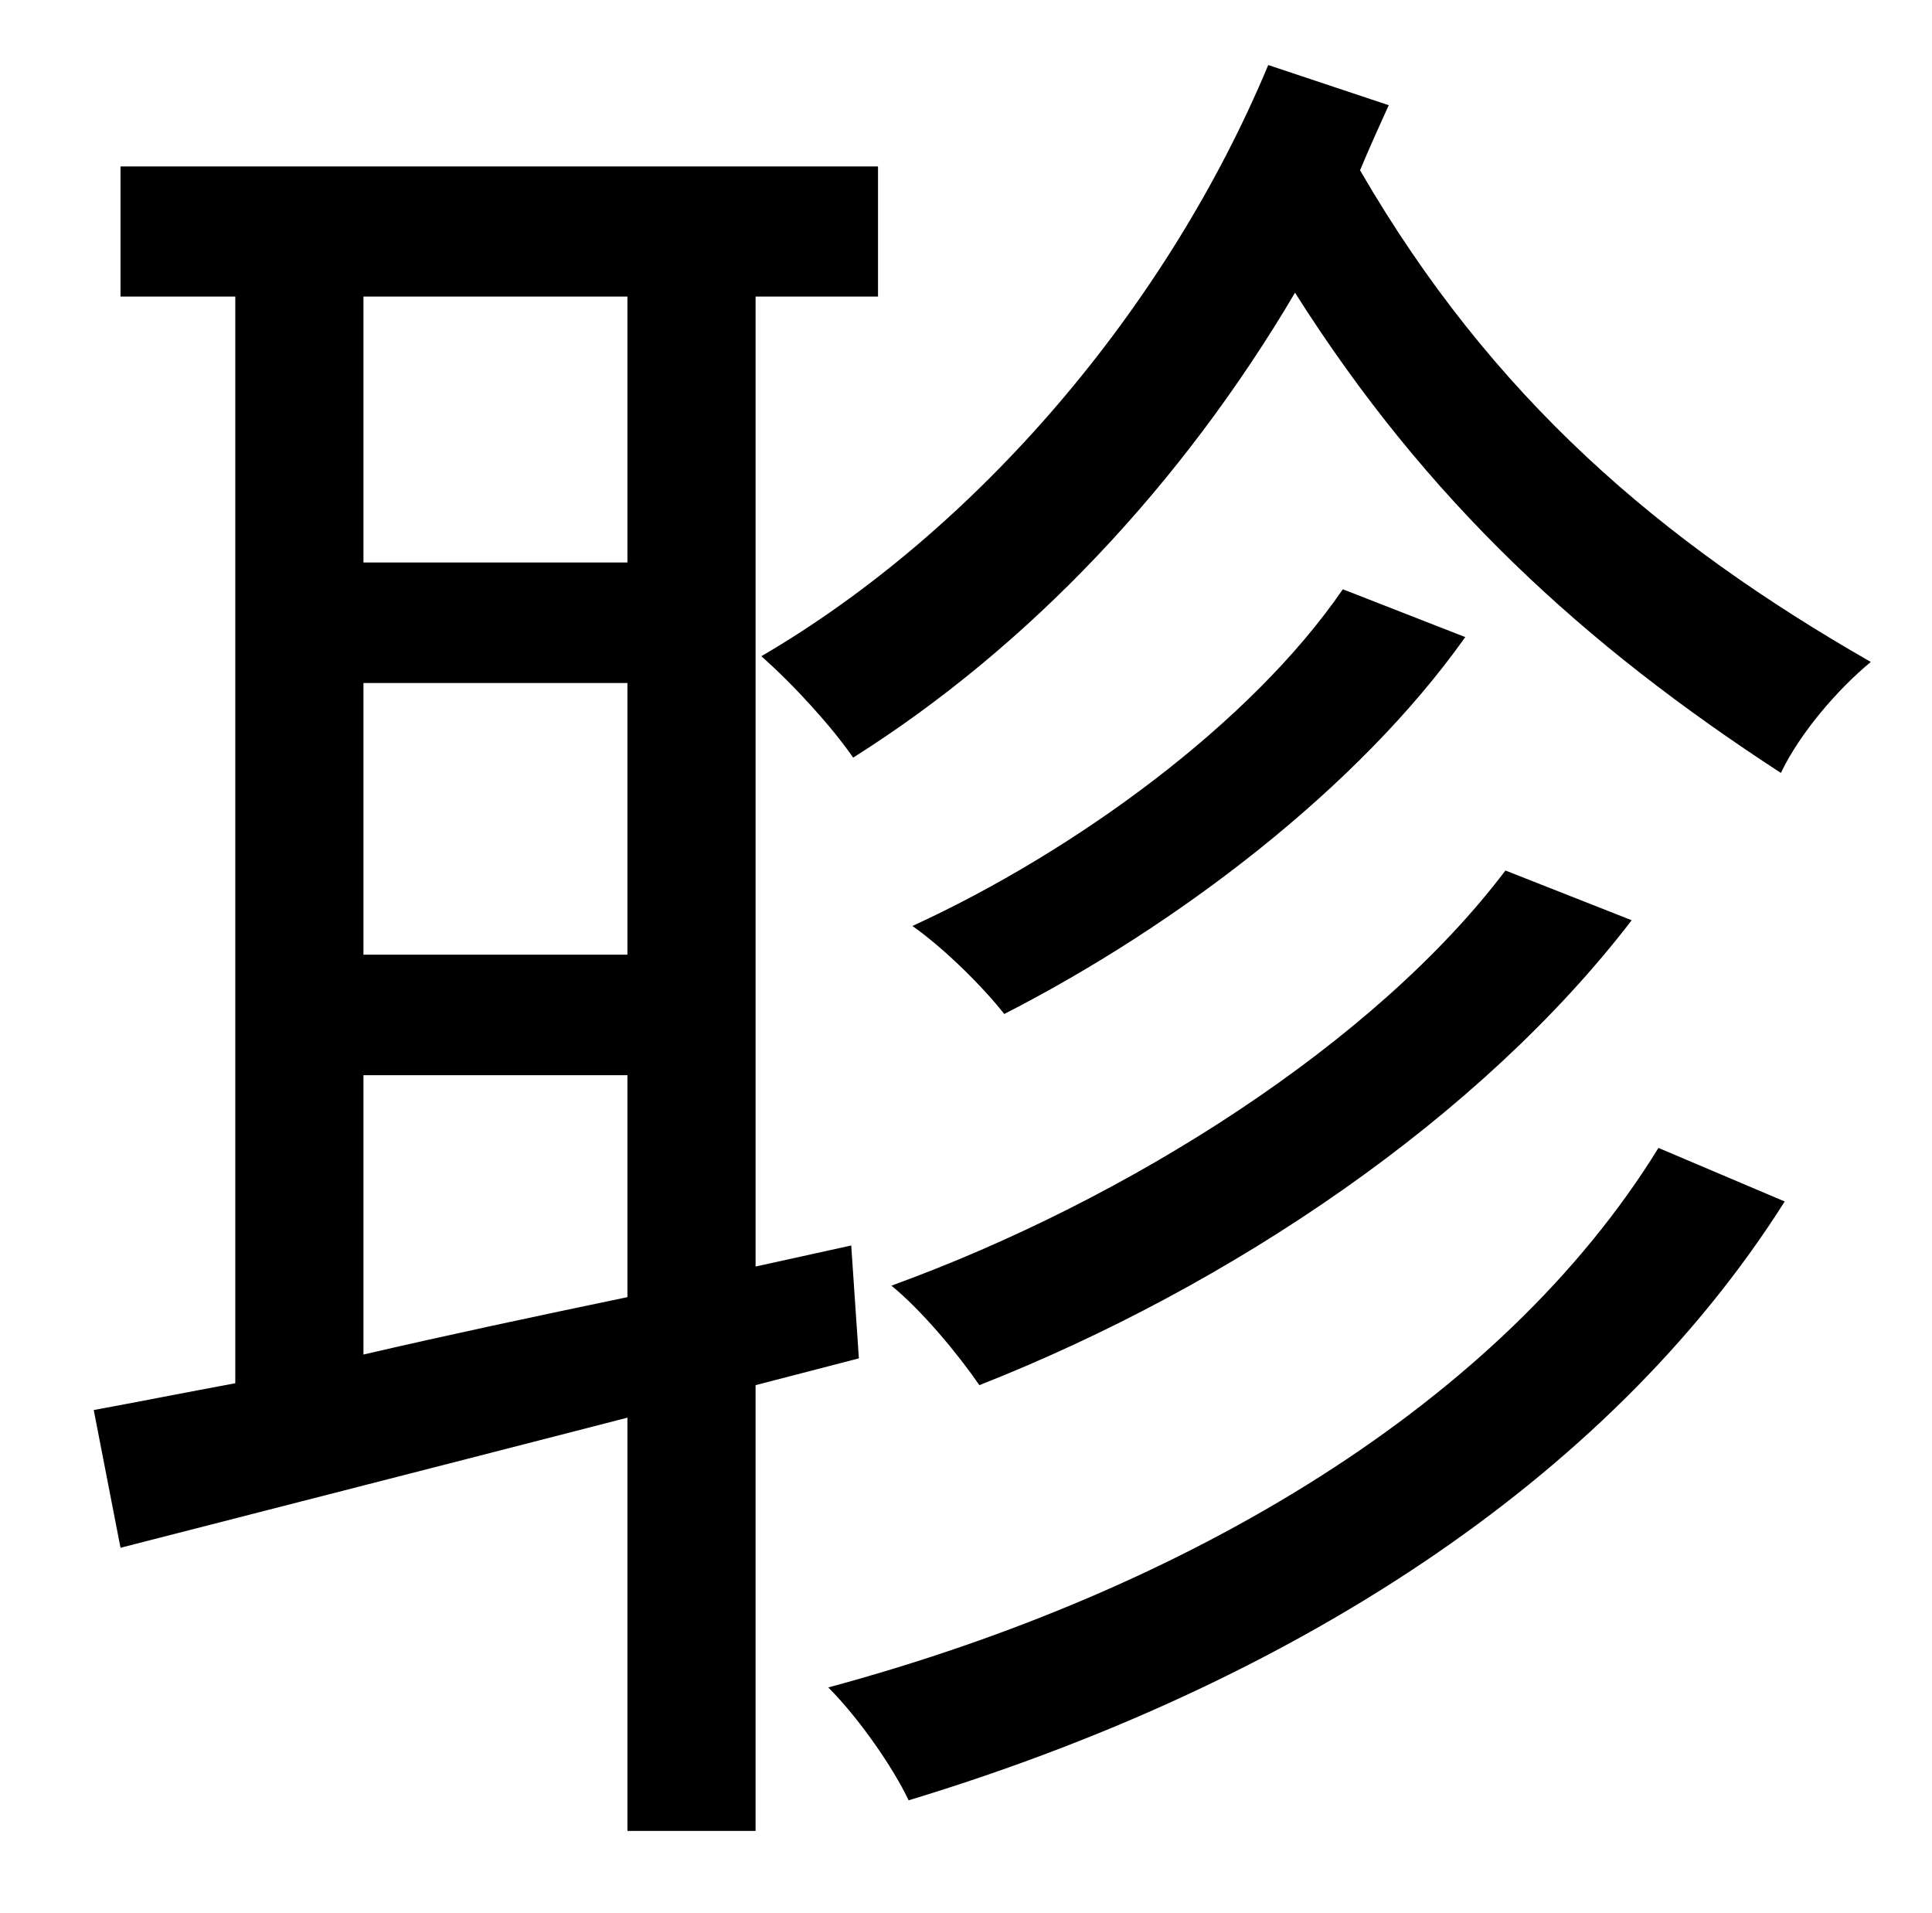 <?xml version="1.0" standalone="no"?>
<!DOCTYPE svg PUBLIC "-//W3C//DTD SVG 1.1//EN" "http://www.w3.org/Graphics/SVG/1.1/DTD/svg11.dtd" >
<svg xmlns="http://www.w3.org/2000/svg" xmlns:xlink="http://www.w3.org/1999/xlink" version="1.1" viewBox="-10 0 1010 1000">
   <path fill="currentColor"
d="M180 562v146c43 -10 90 -20 138 -30v-116h-138zM318 155h-138v139h138v-139zM180 357v142h138v-142h-138zM439 710l-54 14v233h-67v-216c-97 25 -191 49 -265 68l-14 -72c22 -4 47 -9 74 -14v-568h-60v-68h396v68h-64v507l50 -11zM857 600l66 28
c-93 147 -260 253 -458 313c-8 -17 -26 -43 -42 -59c189 -51 352 -149 434 -282zM777 455l66 26c-79 103 -209 191 -341 243c-11 -16 -30 -39 -46 -52c124 -45 253 -127 321 -217zM692 308l64 25c-56 79 -151 151 -241 197c-11 -14 -31 -34 -48 -46
c85 -39 177 -106 225 -176zM653 34l63 21c-5 11 -10 22 -15 34c69 119 157 194 267 257c-17 14 -37 37 -47 58c-103 -67 -185 -142 -254 -251c-59 100 -139 185 -231 243c-11 -16 -31 -38 -48 -53c113 -66 212 -182 265 -309z" />
</svg>
